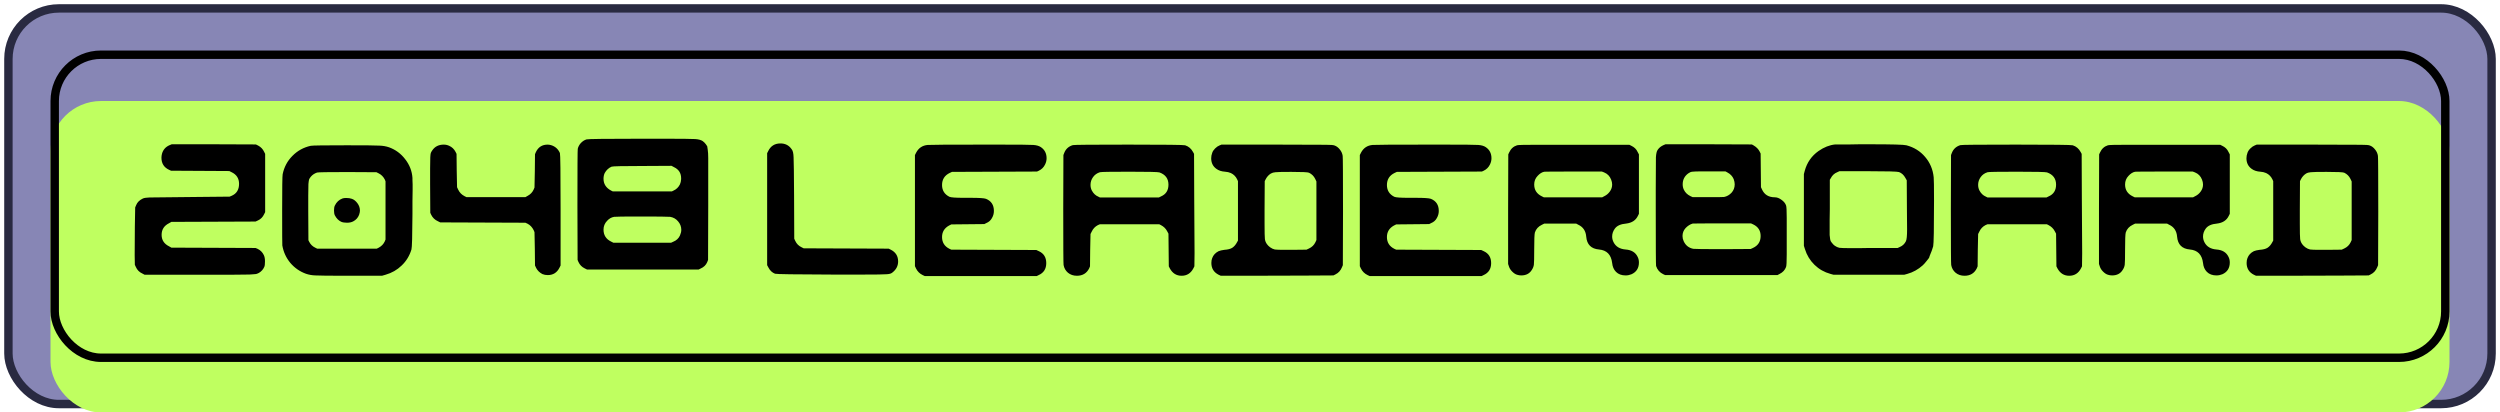 <svg width="297" height="49" viewBox="0 0 297 49" fill="none" xmlns="http://www.w3.org/2000/svg">
<rect x="1" y="1" width="295" height="47" rx="6" fill="#8786B5" stroke="#292A41" stroke-linecap="round"/>
<g filter="url(#filter0_i_36052_4453)">
<rect x="6" y="6" width="285" height="37" rx="6" fill="#BFFF60"/>
</g>
<rect x="6.5" y="6.5" width="284" height="36" rx="5.5" stroke="black"/>
<path d="M20.16 17.24L20.4 17.14H25.4L30.4 17.16L30.68 17.3C31 17.473 31.233 17.72 31.38 18.04L31.5 18.28V25.2L31.38 25.44C31.22 25.787 30.98 26.033 30.66 26.18L30.36 26.32C29.253 26.32 27.587 26.327 25.36 26.34C23.133 26.353 21.467 26.36 20.36 26.36L20.08 26.52C19.493 26.813 19.2 27.273 19.2 27.9C19.2 28.513 19.493 28.967 20.08 29.26L20.36 29.42C21.467 29.433 23.133 29.44 25.36 29.44C27.587 29.44 29.253 29.447 30.36 29.46L30.6 29.56C30.933 29.72 31.18 29.967 31.34 30.3C31.433 30.487 31.48 30.733 31.48 31.04C31.48 31.373 31.453 31.593 31.4 31.7C31.267 32.007 31.053 32.247 30.76 32.42C30.667 32.473 30.593 32.507 30.54 32.52C30.5 32.547 30.367 32.567 30.14 32.58C29.913 32.607 29.593 32.62 29.18 32.62C28.78 32.633 28.167 32.64 27.34 32.64H23.64H17.18L16.92 32.5C16.56 32.34 16.3 32.08 16.14 31.72L16.02 31.46L16 30.32C16 28.893 16.007 27.76 16.02 26.92L16.06 24.64L16.18 24.36C16.313 24.027 16.58 23.767 16.98 23.58C17.127 23.513 17.387 23.473 17.76 23.46C18.133 23.447 19.987 23.427 23.32 23.4L27.28 23.36L27.52 23.26C28.107 23.007 28.4 22.533 28.4 21.84C28.4 21.2 28.107 20.74 27.52 20.46L27.24 20.32C26.48 20.32 25.327 20.313 23.78 20.3C22.233 20.287 21.08 20.28 20.32 20.28L20.1 20.18C19.487 19.9 19.18 19.42 19.18 18.74C19.18 18.593 19.2 18.44 19.24 18.28C19.373 17.787 19.68 17.44 20.16 17.24ZM44.96 20.58L44.72 20.46L41.28 20.44C39 20.44 37.793 20.46 37.66 20.5C37.353 20.607 37.107 20.773 36.92 21C36.813 21.133 36.747 21.24 36.72 21.32C36.693 21.4 36.667 21.58 36.64 21.86C36.627 22.127 36.62 22.587 36.62 23.24V25.1L36.64 28.54L36.74 28.74C36.9 29.047 37.133 29.273 37.44 29.42L37.68 29.54H44.76L45 29.42C45.32 29.247 45.553 29.007 45.7 28.7L45.8 28.46V21.54L45.72 21.34C45.547 20.993 45.293 20.74 44.96 20.58ZM36.92 17.32C37.133 17.28 38.567 17.26 41.22 17.26C43.393 17.26 44.68 17.273 45.08 17.3C45.493 17.313 45.873 17.38 46.22 17.5C46.993 17.78 47.633 18.253 48.14 18.92C48.66 19.587 48.947 20.327 49 21.14C49 21.167 49 21.247 49 21.38C49.013 21.5 49.02 21.673 49.02 21.9C49.02 22.113 49.02 22.333 49.02 22.56C49.02 22.8 49.013 23.247 49 23.9C49 24.54 49 25.053 49 25.44C48.987 28.027 48.947 29.427 48.88 29.64C48.653 30.387 48.267 31.02 47.72 31.54C47.187 32.06 46.547 32.427 45.8 32.64L45.38 32.76H41.32C39.147 32.76 37.86 32.747 37.46 32.72C37.06 32.707 36.687 32.64 36.34 32.52C35.607 32.253 34.987 31.82 34.48 31.22C33.987 30.62 33.673 29.933 33.54 29.16C33.527 29.093 33.52 27.707 33.52 25C33.52 22.32 33.54 20.887 33.58 20.7C33.753 19.847 34.14 19.12 34.74 18.52C35.34 17.907 36.067 17.507 36.92 17.32ZM40.68 23.58C40.787 23.54 40.933 23.52 41.12 23.52C41.4 23.52 41.627 23.553 41.8 23.62C42.04 23.7 42.26 23.873 42.46 24.14C42.66 24.407 42.76 24.7 42.76 25.02C42.76 25.153 42.727 25.32 42.66 25.52C42.527 25.867 42.293 26.127 41.96 26.3C41.76 26.407 41.513 26.46 41.22 26.46C40.927 26.46 40.693 26.42 40.52 26.34C40.213 26.193 39.967 25.94 39.78 25.58C39.713 25.447 39.68 25.253 39.68 25C39.68 24.747 39.713 24.553 39.78 24.42C39.98 24.007 40.28 23.727 40.68 23.58ZM51.358 17.86C51.665 17.407 52.118 17.18 52.718 17.18C52.945 17.18 53.158 17.227 53.358 17.32C53.691 17.467 53.945 17.707 54.118 18.04L54.238 18.28L54.258 20.26L54.298 22.24L54.438 22.54C54.598 22.873 54.845 23.127 55.178 23.3L55.418 23.42H62.418L62.698 23.26C63.018 23.087 63.252 22.84 63.398 22.52L63.498 22.28L63.538 20.3L63.558 18.32L63.658 18.08C63.938 17.48 64.405 17.18 65.058 17.18C65.178 17.18 65.311 17.2 65.458 17.24C65.951 17.387 66.305 17.7 66.518 18.18C66.572 18.3 66.598 20.56 66.598 24.96V31.54L66.478 31.78C66.185 32.38 65.718 32.68 65.078 32.68C64.838 32.68 64.625 32.64 64.438 32.56C64.105 32.387 63.858 32.147 63.698 31.84L63.558 31.54L63.538 29.56L63.498 27.58L63.398 27.34C63.225 26.993 62.985 26.74 62.678 26.58L62.418 26.46C61.285 26.447 59.598 26.44 57.358 26.44C55.118 26.44 53.431 26.433 52.298 26.42L52.018 26.28C51.658 26.12 51.392 25.86 51.218 25.5L51.118 25.28L51.098 21.9V20C51.098 19.387 51.105 18.953 51.118 18.7C51.132 18.433 51.151 18.26 51.178 18.18C51.205 18.1 51.265 17.993 51.358 17.86ZM79.618 25.76C79.404 25.733 78.138 25.72 75.818 25.72C74.098 25.72 73.144 25.733 72.958 25.76C72.638 25.813 72.358 25.973 72.118 26.24C71.838 26.533 71.698 26.88 71.698 27.28C71.698 27.933 71.998 28.407 72.598 28.7L72.878 28.84H79.718L79.978 28.72C80.351 28.573 80.618 28.327 80.778 27.98C80.884 27.74 80.938 27.513 80.938 27.3C80.938 26.927 80.811 26.593 80.558 26.3C80.318 26.007 80.004 25.827 79.618 25.76ZM80.078 19.86L79.778 19.7L76.338 19.72C74.031 19.72 72.804 19.747 72.658 19.8C72.311 19.947 72.038 20.2 71.838 20.56C71.744 20.76 71.698 20.987 71.698 21.24C71.698 21.853 71.998 22.32 72.598 22.64L72.798 22.74H79.818L80.018 22.64C80.351 22.493 80.604 22.247 80.778 21.9C80.858 21.727 80.904 21.52 80.918 21.28V21.18C80.918 20.567 80.638 20.127 80.078 19.86ZM69.678 16.56C69.838 16.507 72.051 16.48 76.318 16.48H78.538C80.858 16.48 82.211 16.493 82.598 16.52C82.984 16.547 83.278 16.627 83.478 16.76C83.624 16.867 83.751 16.993 83.858 17.14C83.951 17.273 84.004 17.353 84.018 17.38C84.031 17.393 84.051 17.527 84.078 17.78C84.118 18.033 84.138 18.373 84.138 18.8C84.138 19.227 84.138 19.9 84.138 20.82V24.38L84.118 30.88L84.018 31.14C83.871 31.487 83.611 31.74 83.238 31.9L82.998 32.02H69.738L69.458 31.88C69.124 31.72 68.878 31.467 68.718 31.12L68.618 30.88L68.598 24.38C68.598 20.02 68.611 17.787 68.638 17.68C68.691 17.44 68.811 17.213 68.998 17C69.198 16.787 69.424 16.64 69.678 16.56ZM91.257 17.96C91.55 17.347 92.037 17.04 92.717 17.04C93.263 17.04 93.69 17.247 93.997 17.66C94.01 17.687 94.03 17.713 94.057 17.74C94.19 17.9 94.263 18.213 94.277 18.68C94.303 19.147 94.323 20.687 94.337 23.3L94.357 28.36L94.477 28.62C94.637 28.967 94.89 29.22 95.237 29.38L95.477 29.5C96.597 29.513 98.277 29.52 100.517 29.52C102.77 29.52 104.457 29.527 105.577 29.54L105.817 29.66C106.403 29.953 106.697 30.42 106.697 31.06C106.697 31.58 106.477 32.013 106.037 32.36C106.023 32.373 105.997 32.393 105.957 32.42C105.837 32.513 105.617 32.567 105.297 32.58C104.99 32.607 104.07 32.62 102.537 32.62H98.897C94.497 32.607 92.223 32.573 92.077 32.52C91.73 32.387 91.463 32.133 91.277 31.76L91.137 31.5V18.2L91.257 17.96ZM110.215 17.22C110.509 17.193 112.689 17.18 116.755 17.18H118.775C121.055 17.18 122.382 17.193 122.755 17.22C123.142 17.247 123.442 17.333 123.655 17.48C124.109 17.787 124.335 18.227 124.335 18.8C124.335 19.053 124.275 19.3 124.155 19.54C123.995 19.873 123.749 20.12 123.415 20.28L123.195 20.38C122.075 20.393 120.389 20.4 118.135 20.4C115.895 20.4 114.215 20.407 113.095 20.42L112.835 20.54C112.222 20.833 111.915 21.313 111.915 21.98C111.915 22.62 112.209 23.087 112.795 23.38C112.969 23.46 113.542 23.5 114.515 23.5H115.335C116.322 23.5 116.922 23.54 117.135 23.62C117.762 23.873 118.075 24.353 118.075 25.06C118.075 25.367 117.995 25.653 117.835 25.92C117.689 26.187 117.469 26.38 117.175 26.5L116.935 26.62C116.495 26.633 115.835 26.64 114.955 26.64C114.089 26.64 113.442 26.647 113.015 26.66L112.735 26.8C112.189 27.107 111.915 27.56 111.915 28.16C111.915 28.8 112.209 29.267 112.795 29.56L113.015 29.66C114.135 29.673 115.815 29.68 118.055 29.68C120.309 29.68 121.995 29.687 123.115 29.7L123.415 29.84C124.002 30.107 124.295 30.58 124.295 31.26C124.295 31.94 123.995 32.413 123.395 32.68L123.155 32.8H109.875L109.615 32.68C109.255 32.507 108.989 32.24 108.815 31.88L108.695 31.62V18.42L108.835 18.14C109.129 17.58 109.589 17.273 110.215 17.22ZM138.813 21.94C138.813 21.22 138.453 20.733 137.733 20.48C137.559 20.427 136.366 20.4 134.153 20.4C131.966 20.4 130.806 20.42 130.673 20.46C130.326 20.567 130.053 20.76 129.853 21.04C129.653 21.32 129.553 21.627 129.553 21.96C129.553 22.213 129.606 22.44 129.713 22.64C129.899 22.987 130.153 23.227 130.473 23.36L130.673 23.46H137.673L137.913 23.34C138.513 23.087 138.813 22.62 138.813 21.94ZM127.453 17.24C127.586 17.2 129.799 17.18 134.093 17.18C138.399 17.18 140.633 17.207 140.793 17.26C141.206 17.393 141.519 17.66 141.733 18.06L141.853 18.28L141.873 23.42C141.899 27.18 141.913 29.4 141.913 30.08L141.893 31.64L141.773 31.88C141.466 32.467 140.999 32.76 140.373 32.76C139.759 32.76 139.293 32.467 138.973 31.88L138.853 31.64C138.839 31.2 138.833 30.553 138.833 29.7C138.833 28.847 138.826 28.2 138.813 27.76L138.653 27.46C138.493 27.153 138.246 26.913 137.913 26.74L137.713 26.64H130.673L130.433 26.74C130.099 26.913 129.853 27.173 129.693 27.52L129.553 27.8L129.513 29.72L129.493 31.64L129.393 31.88C129.099 32.467 128.613 32.76 127.933 32.76C127.519 32.76 127.166 32.64 126.873 32.4C126.593 32.16 126.419 31.853 126.353 31.48C126.326 31.373 126.313 29.153 126.313 24.82L126.333 18.42L126.433 18.16C126.619 17.693 126.959 17.387 127.453 17.24ZM155.51 20.52C155.377 20.453 154.67 20.42 153.39 20.42C152.363 20.42 151.743 20.433 151.53 20.46C151.317 20.473 151.13 20.527 150.97 20.62C150.717 20.78 150.517 21 150.37 21.28L150.25 21.52L150.23 24.94V26.56C150.23 27.573 150.243 28.187 150.27 28.4C150.297 28.613 150.377 28.813 150.51 29C150.603 29.133 150.73 29.26 150.89 29.38C151.077 29.513 151.263 29.6 151.45 29.64C151.637 29.667 152.017 29.68 152.59 29.68H153.45L155.21 29.66L155.51 29.52C155.857 29.36 156.11 29.113 156.27 28.78L156.39 28.52V21.56L156.25 21.26C156.09 20.927 155.843 20.68 155.51 20.52ZM144.87 17.28L145.11 17.18H151.69C154.983 17.18 156.917 17.187 157.49 17.2C158.063 17.2 158.41 17.227 158.53 17.28C158.77 17.36 158.983 17.52 159.17 17.76C159.357 17.987 159.47 18.24 159.51 18.52C159.537 18.653 159.55 20.867 159.55 25.16L159.53 31.5L159.43 31.74C159.27 32.14 159.01 32.427 158.65 32.6L158.41 32.72L155.01 32.74C153.77 32.753 151.537 32.76 148.31 32.76H145.03L144.77 32.64C144.197 32.347 143.91 31.88 143.91 31.24C143.91 31.013 143.943 30.82 144.01 30.66C144.143 30.3 144.397 30.027 144.77 29.84C144.93 29.773 145.157 29.72 145.45 29.68C145.863 29.653 146.177 29.573 146.39 29.44C146.617 29.293 146.81 29.067 146.97 28.76L147.07 28.58V21.52L146.97 21.3C146.81 20.967 146.563 20.72 146.23 20.56C146.017 20.467 145.79 20.413 145.55 20.4C145.123 20.373 144.777 20.26 144.51 20.06C144.097 19.767 143.89 19.347 143.89 18.8C143.89 18.587 143.93 18.373 144.01 18.16C144.063 17.987 144.177 17.813 144.35 17.64C144.523 17.467 144.697 17.347 144.87 17.28ZM163.067 17.22C163.36 17.193 165.54 17.18 169.607 17.18H171.627C173.907 17.18 175.234 17.193 175.607 17.22C175.994 17.247 176.294 17.333 176.507 17.48C176.96 17.787 177.187 18.227 177.187 18.8C177.187 19.053 177.127 19.3 177.007 19.54C176.847 19.873 176.6 20.12 176.267 20.28L176.047 20.38C174.927 20.393 173.24 20.4 170.987 20.4C168.747 20.4 167.067 20.407 165.947 20.42L165.687 20.54C165.074 20.833 164.767 21.313 164.767 21.98C164.767 22.62 165.06 23.087 165.647 23.38C165.82 23.46 166.394 23.5 167.367 23.5H168.187C169.174 23.5 169.774 23.54 169.987 23.62C170.614 23.873 170.927 24.353 170.927 25.06C170.927 25.367 170.847 25.653 170.687 25.92C170.54 26.187 170.32 26.38 170.027 26.5L169.787 26.62C169.347 26.633 168.687 26.64 167.807 26.64C166.94 26.64 166.294 26.647 165.867 26.66L165.587 26.8C165.04 27.107 164.767 27.56 164.767 28.16C164.767 28.8 165.06 29.267 165.647 29.56L165.867 29.66C166.987 29.673 168.667 29.68 170.907 29.68C173.16 29.68 174.847 29.687 175.967 29.7L176.267 29.84C176.854 30.107 177.147 30.58 177.147 31.26C177.147 31.94 176.847 32.413 176.247 32.68L176.007 32.8H162.727L162.467 32.68C162.107 32.507 161.84 32.24 161.667 31.88L161.547 31.62V18.42L161.687 18.14C161.98 17.58 162.44 17.273 163.067 17.22ZM190.564 20.48L190.304 20.38H186.964C184.697 20.38 183.531 20.387 183.464 20.4C183.184 20.453 182.917 20.62 182.664 20.9C182.397 21.18 182.264 21.52 182.264 21.92C182.264 22.56 182.564 23.027 183.164 23.32L183.404 23.44H190.344L190.604 23.3C190.857 23.18 191.071 23 191.244 22.76C191.431 22.507 191.524 22.227 191.524 21.92C191.524 21.733 191.484 21.54 191.404 21.34C191.244 20.927 190.964 20.64 190.564 20.48ZM180.224 17.26C180.317 17.22 181.084 17.2 182.524 17.2H187.004H193.564L193.804 17.32C194.151 17.48 194.397 17.72 194.544 18.04L194.704 18.34V25.4L194.584 25.64C194.331 26.173 193.864 26.48 193.184 26.56C192.544 26.613 192.097 26.813 191.844 27.16C191.631 27.453 191.524 27.767 191.524 28.1C191.524 28.34 191.584 28.573 191.704 28.8C191.971 29.307 192.444 29.587 193.124 29.64C193.817 29.693 194.291 29.98 194.544 30.5C194.651 30.7 194.704 30.927 194.704 31.18C194.704 31.847 194.411 32.313 193.824 32.58C193.597 32.673 193.364 32.72 193.124 32.72C192.644 32.72 192.264 32.58 191.984 32.3C191.717 32.033 191.564 31.68 191.524 31.24C191.404 30.253 190.884 29.72 189.964 29.64C189.031 29.56 188.524 29.053 188.444 28.12C188.391 27.44 188.077 26.967 187.504 26.7L187.244 26.56H183.464L183.184 26.7C182.757 26.9 182.477 27.207 182.344 27.62C182.291 27.807 182.264 28.487 182.264 29.66C182.264 30.633 182.251 31.227 182.224 31.44C182.197 31.653 182.117 31.86 181.984 32.06C181.717 32.5 181.297 32.72 180.724 32.72C180.551 32.72 180.384 32.693 180.224 32.64C180.037 32.587 179.844 32.46 179.644 32.26C179.457 32.073 179.331 31.873 179.264 31.66L179.164 31.36V24.84L179.184 18.34L179.284 18.12C179.484 17.68 179.797 17.393 180.224 17.26ZM208.283 26.66L208.023 26.54H204.623C202.316 26.54 201.136 26.547 201.083 26.56C200.776 26.653 200.496 26.833 200.243 27.1C200.003 27.367 199.883 27.68 199.883 28.04C199.883 28.253 199.93 28.46 200.023 28.66C200.25 29.153 200.63 29.453 201.163 29.56C201.283 29.587 202.463 29.6 204.703 29.6L207.983 29.58L208.243 29.46C208.856 29.18 209.163 28.707 209.163 28.04C209.163 27.4 208.87 26.94 208.283 26.66ZM205.203 20.48L204.983 20.36H203.023H202.283C201.616 20.36 201.203 20.373 201.043 20.4C200.883 20.413 200.723 20.48 200.563 20.6C200.123 20.92 199.903 21.353 199.903 21.9C199.903 22.14 199.95 22.353 200.043 22.54C200.203 22.873 200.463 23.127 200.823 23.3L201.083 23.42H202.823H204.203C204.563 23.42 204.77 23.413 204.823 23.4C205.156 23.333 205.45 23.167 205.703 22.9C205.956 22.62 206.083 22.287 206.083 21.9C206.083 21.713 206.043 21.507 205.963 21.28C205.816 20.933 205.563 20.667 205.203 20.48ZM197.623 17.24L197.863 17.14H202.983L208.123 17.16L208.303 17.26C208.65 17.46 208.896 17.707 209.043 18L209.163 18.24C209.176 18.693 209.183 19.36 209.183 20.24C209.183 21.12 209.19 21.787 209.203 22.24L209.323 22.5C209.603 23.127 210.116 23.44 210.863 23.44C211.116 23.44 211.376 23.54 211.643 23.74C211.91 23.927 212.09 24.147 212.183 24.4C212.236 24.52 212.263 25.02 212.263 25.9V28.06V30.2C212.263 31.093 212.236 31.6 212.183 31.72C212.05 32.08 211.796 32.353 211.423 32.54L211.163 32.68H197.823L197.603 32.58C197.176 32.38 196.89 32.053 196.743 31.6C196.716 31.52 196.703 29.287 196.703 24.9V22.54C196.703 20.38 196.71 19.093 196.723 18.68C196.75 18.253 196.816 17.967 196.923 17.82C196.936 17.793 196.95 17.773 196.963 17.76C197.11 17.547 197.33 17.373 197.623 17.24ZM225.602 20.44C225.402 20.373 224.182 20.34 221.942 20.34H218.522L218.262 20.46C217.928 20.593 217.675 20.827 217.502 21.16L217.382 21.36V24.82C217.382 25.18 217.375 25.607 217.362 26.1C217.362 26.593 217.362 26.907 217.362 27.04C217.362 27.427 217.362 27.72 217.362 27.92C217.375 28.12 217.395 28.287 217.422 28.42C217.448 28.54 217.468 28.613 217.482 28.64C217.508 28.667 217.555 28.733 217.622 28.84C217.755 29.013 217.875 29.133 217.982 29.2C218.155 29.32 218.335 29.4 218.522 29.44C218.722 29.467 219.195 29.48 219.942 29.48C220.075 29.48 220.382 29.48 220.862 29.48C221.355 29.467 221.768 29.46 222.102 29.46H225.442L225.702 29.34C226.022 29.207 226.262 28.98 226.422 28.66C226.515 28.473 226.562 28.007 226.562 27.26C226.562 26.38 226.555 25.56 226.542 24.8L226.522 21.42L226.362 21.14C226.175 20.793 225.922 20.56 225.602 20.44ZM218.022 17.16C218.035 17.16 218.115 17.16 218.262 17.16C218.422 17.16 218.628 17.16 218.882 17.16C219.148 17.16 219.442 17.16 219.762 17.16C220.082 17.147 220.455 17.14 220.882 17.14C221.322 17.14 221.742 17.14 222.142 17.14C224.742 17.14 226.188 17.18 226.482 17.26C227.388 17.5 228.128 17.96 228.702 18.64C229.288 19.32 229.628 20.127 229.722 21.06C229.748 21.273 229.762 22.2 229.762 23.84C229.762 27.16 229.728 28.967 229.662 29.26C229.555 29.633 229.435 29.967 229.302 30.26C229.235 30.42 229.202 30.52 229.202 30.56C229.202 30.6 229.102 30.74 228.902 30.98C228.715 31.22 228.555 31.4 228.422 31.52C227.875 32.013 227.262 32.353 226.582 32.54L226.222 32.64H217.822L217.462 32.54C216.728 32.34 216.095 31.98 215.562 31.46C215.028 30.94 214.648 30.313 214.422 29.58L214.302 29.2V20.68L214.402 20.3C214.668 19.313 215.215 18.527 216.042 17.94C216.695 17.487 217.355 17.227 218.022 17.16ZM244.262 21.94C244.262 21.22 243.902 20.733 243.182 20.48C243.008 20.427 241.815 20.4 239.602 20.4C237.415 20.4 236.255 20.42 236.122 20.46C235.775 20.567 235.502 20.76 235.302 21.04C235.102 21.32 235.002 21.627 235.002 21.96C235.002 22.213 235.055 22.44 235.162 22.64C235.348 22.987 235.602 23.227 235.922 23.36L236.122 23.46H243.122L243.362 23.34C243.962 23.087 244.262 22.62 244.262 21.94ZM232.902 17.24C233.035 17.2 235.248 17.18 239.542 17.18C243.848 17.18 246.082 17.207 246.242 17.26C246.655 17.393 246.968 17.66 247.182 18.06L247.302 18.28L247.322 23.42C247.348 27.18 247.362 29.4 247.362 30.08L247.342 31.64L247.222 31.88C246.915 32.467 246.448 32.76 245.822 32.76C245.208 32.76 244.742 32.467 244.422 31.88L244.302 31.64C244.288 31.2 244.282 30.553 244.282 29.7C244.282 28.847 244.275 28.2 244.262 27.76L244.102 27.46C243.942 27.153 243.695 26.913 243.362 26.74L243.162 26.64H236.122L235.882 26.74C235.548 26.913 235.302 27.173 235.142 27.52L235.002 27.8L234.962 29.72L234.942 31.64L234.842 31.88C234.548 32.467 234.062 32.76 233.382 32.76C232.968 32.76 232.615 32.64 232.322 32.4C232.042 32.16 231.868 31.853 231.802 31.48C231.775 31.373 231.762 29.153 231.762 24.82L231.782 18.42L231.882 18.16C232.068 17.693 232.408 17.387 232.902 17.24ZM260.759 20.48L260.499 20.38H257.159C254.893 20.38 253.726 20.387 253.659 20.4C253.379 20.453 253.113 20.62 252.859 20.9C252.593 21.18 252.459 21.52 252.459 21.92C252.459 22.56 252.759 23.027 253.359 23.32L253.599 23.44H260.539L260.799 23.3C261.053 23.18 261.266 23 261.439 22.76C261.626 22.507 261.719 22.227 261.719 21.92C261.719 21.733 261.679 21.54 261.599 21.34C261.439 20.927 261.159 20.64 260.759 20.48ZM250.419 17.26C250.513 17.22 251.279 17.2 252.719 17.2H257.199H263.759L263.999 17.32C264.346 17.48 264.593 17.72 264.739 18.04L264.899 18.34V25.4L264.779 25.64C264.526 26.173 264.059 26.48 263.379 26.56C262.739 26.613 262.293 26.813 262.039 27.16C261.826 27.453 261.719 27.767 261.719 28.1C261.719 28.34 261.779 28.573 261.899 28.8C262.166 29.307 262.639 29.587 263.319 29.64C264.013 29.693 264.486 29.98 264.739 30.5C264.846 30.7 264.899 30.927 264.899 31.18C264.899 31.847 264.606 32.313 264.019 32.58C263.793 32.673 263.559 32.72 263.319 32.72C262.839 32.72 262.459 32.58 262.179 32.3C261.913 32.033 261.759 31.68 261.719 31.24C261.599 30.253 261.079 29.72 260.159 29.64C259.226 29.56 258.719 29.053 258.639 28.12C258.586 27.44 258.273 26.967 257.699 26.7L257.439 26.56H253.659L253.379 26.7C252.953 26.9 252.673 27.207 252.539 27.62C252.486 27.807 252.459 28.487 252.459 29.66C252.459 30.633 252.446 31.227 252.419 31.44C252.393 31.653 252.313 31.86 252.179 32.06C251.913 32.5 251.493 32.72 250.919 32.72C250.746 32.72 250.579 32.693 250.419 32.64C250.233 32.587 250.039 32.46 249.839 32.26C249.653 32.073 249.526 31.873 249.459 31.66L249.359 31.36V24.84L249.379 18.34L249.479 18.12C249.679 17.68 249.993 17.393 250.419 17.26ZM278.498 20.52C278.365 20.453 277.658 20.42 276.378 20.42C275.352 20.42 274.732 20.433 274.518 20.46C274.305 20.473 274.118 20.527 273.958 20.62C273.705 20.78 273.505 21 273.358 21.28L273.238 21.52L273.218 24.94V26.56C273.218 27.573 273.232 28.187 273.258 28.4C273.285 28.613 273.365 28.813 273.498 29C273.592 29.133 273.718 29.26 273.878 29.38C274.065 29.513 274.252 29.6 274.438 29.64C274.625 29.667 275.005 29.68 275.578 29.68H276.438L278.198 29.66L278.498 29.52C278.845 29.36 279.098 29.113 279.258 28.78L279.378 28.52V21.56L279.238 21.26C279.078 20.927 278.832 20.68 278.498 20.52ZM267.858 17.28L268.098 17.18H274.678C277.972 17.18 279.905 17.187 280.478 17.2C281.052 17.2 281.398 17.227 281.518 17.28C281.758 17.36 281.972 17.52 282.158 17.76C282.345 17.987 282.458 18.24 282.498 18.52C282.525 18.653 282.538 20.867 282.538 25.16L282.518 31.5L282.418 31.74C282.258 32.14 281.998 32.427 281.638 32.6L281.398 32.72L277.998 32.74C276.758 32.753 274.525 32.76 271.298 32.76H268.018L267.758 32.64C267.185 32.347 266.898 31.88 266.898 31.24C266.898 31.013 266.932 30.82 266.998 30.66C267.132 30.3 267.385 30.027 267.758 29.84C267.918 29.773 268.145 29.72 268.438 29.68C268.852 29.653 269.165 29.573 269.378 29.44C269.605 29.293 269.798 29.067 269.958 28.76L270.058 28.58V21.52L269.958 21.3C269.798 20.967 269.552 20.72 269.218 20.56C269.005 20.467 268.778 20.413 268.538 20.4C268.112 20.373 267.765 20.26 267.498 20.06C267.085 19.767 266.878 19.347 266.878 18.8C266.878 18.587 266.918 18.373 266.998 18.16C267.052 17.987 267.165 17.813 267.338 17.64C267.512 17.467 267.685 17.347 267.858 17.28Z" fill="black"/>
<defs>
<filter id="filter0_i_36052_4453" x="6" y="6" width="285" height="37" filterUnits="userSpaceOnUse" color-interpolation-filters="sRGB">
<feFlood flood-opacity="0" result="BackgroundImageFix"/>
<feBlend mode="normal" in="SourceGraphic" in2="BackgroundImageFix" result="shape"/>
<feColorMatrix in="SourceAlpha" type="matrix" values="0 0 0 0 0 0 0 0 0 0 0 0 0 0 0 0 0 0 127 0" result="hardAlpha"/>
<feOffset dy="6"/>
<feComposite in2="hardAlpha" operator="arithmetic" k2="-1" k3="1"/>
<feColorMatrix type="matrix" values="0 0 0 0 0 0 0 0 0 0 0 0 0 0 0 0 0 0 0.5 0"/>
<feBlend mode="normal" in2="shape" result="effect1_innerShadow_36052_4453"/>
</filter>
</defs>
</svg>
